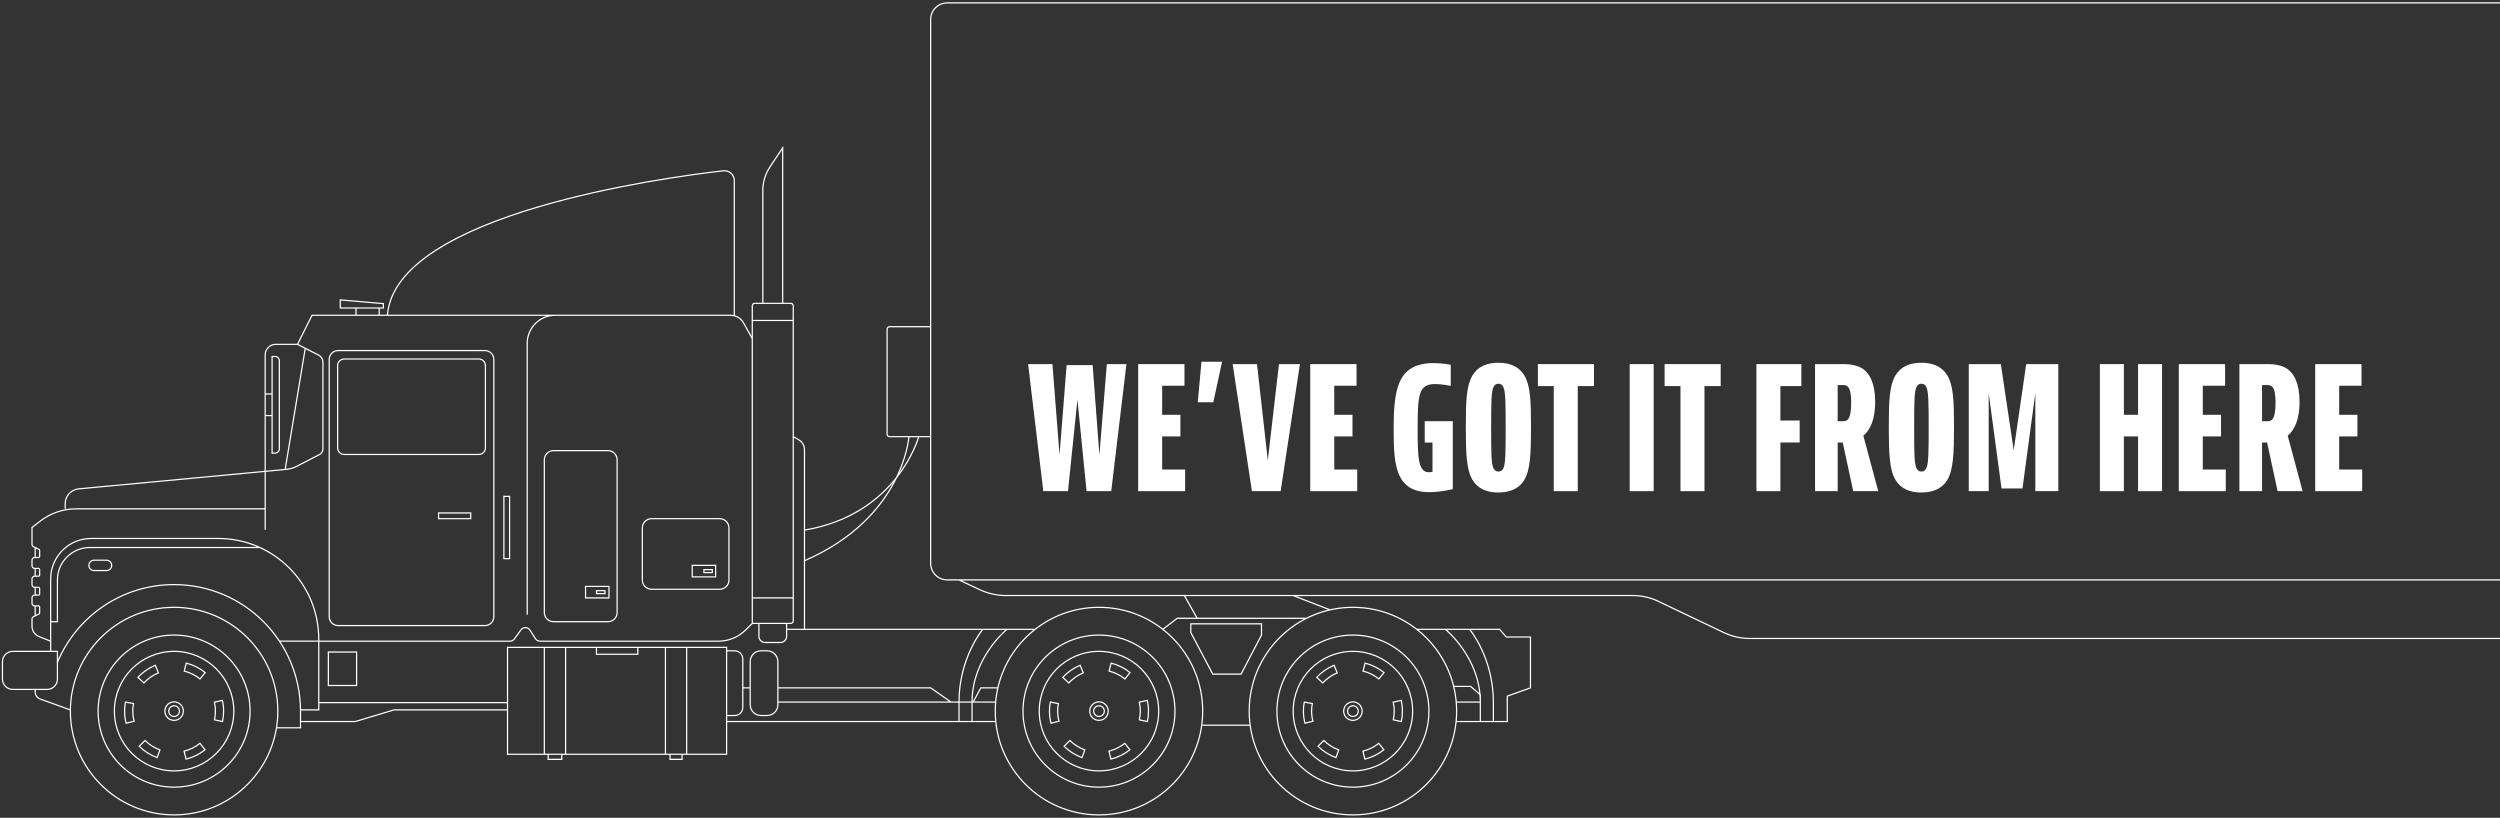 <svg width="1018" height="333" viewBox="0 0 1018 333" fill="none" xmlns="http://www.w3.org/2000/svg">
<rect x="0" y="0" width="1018" height="333" fill="#333333" stroke="none"/>
<path d="M378.959 133.027H362.206C361.663 133.027 361.227 133.47 361.227 134.006V176.834C361.227 177.377 361.67 177.813 362.206 177.813H378.959M323.007 243.465V124.502C323.007 123.966 322.572 123.523 322.029 123.523H307.304C306.768 123.523 306.325 123.958 306.325 124.502V243.465M323.007 243.465H306.325M323.007 243.465V252.862C323.007 253.406 322.564 253.842 322.029 253.842H306.332V243.465H306.325M299.005 128.804V73.57C299.005 71.155 296.92 69.275 294.521 69.554C270.812 72.255 161.022 86.984 157.751 128.382M306.325 137.886L302.797 131.526C301.719 129.583 299.669 128.375 297.449 128.375H127.058L121.145 140.209L129.707 144.583C130.8 145.14 131.492 146.269 131.492 147.491V182.829C131.492 183.773 130.964 184.637 130.129 185.073L120.859 189.868C119.517 190.561 118.045 190.99 116.539 191.133L32.065 199.066C28.937 199.359 26.544 201.988 26.544 205.133V207.191M107.983 207.198H31.043C25.673 207.198 20.453 208.999 16.218 212.315L13.033 214.809V221.648C13.033 222.062 13.269 222.441 13.64 222.62L15.882 223.713C16.047 223.792 16.147 223.956 16.147 224.135V226.543C16.147 226.8 15.94 227.014 15.675 227.014H14.111C13.519 227.014 13.033 227.5 13.033 228.094V230.373C13.033 230.966 13.519 231.452 14.111 231.452H15.675C15.932 231.452 16.147 231.66 16.147 231.924V234.146C16.147 234.404 15.94 234.618 15.675 234.618H14.111C13.519 234.618 13.033 235.104 13.033 235.697V238.077C13.033 238.67 13.519 239.156 14.111 239.156H15.675C15.932 239.156 16.147 239.363 16.147 239.628V241.857C16.147 242.115 15.94 242.329 15.675 242.329H14.111C13.519 242.329 13.033 242.815 13.033 243.408V245.638C13.033 246.231 13.519 246.717 14.111 246.717H15.675C15.932 246.717 16.147 246.924 16.147 247.188V249.597C16.147 249.775 16.047 249.94 15.882 250.018L13.64 251.112C13.269 251.29 13.033 251.669 13.033 252.084V254.956C13.033 256.836 14.176 258.522 15.918 259.215L20.631 261.095V235.747C20.631 226.643 28.008 219.261 37.106 219.261H88.831C111.454 219.261 129.793 237.612 129.793 260.252V261.095H207.64C208.347 261.095 209.011 260.759 209.432 260.187L212.139 256.478C213.06 255.221 214.953 255.278 215.795 256.586L218.038 260.073C218.445 260.709 219.144 261.095 219.901 261.095H292.521C296.67 261.095 300.655 259.458 303.611 256.543L306.318 253.863M14.326 222.948V227.007M14.326 231.445V234.611M14.326 239.156V242.322M14.326 246.702V250.776M14.326 280.726V281.712C14.326 283.027 15.147 284.192 16.382 284.642L28.665 289.08M20.639 261.074V265.233M20.639 253.155H23.381V236.169C23.381 228.865 29.294 222.948 36.592 222.948H105.877M121.145 140.216H112.275C109.904 140.216 107.983 142.138 107.983 144.511V215.716M107.983 160.426H110.797M107.983 169.23H110.797M124.301 141.824L116.11 191.183M226.086 128.382C219.787 128.382 214.681 133.492 214.681 139.795V250.304M144.954 125.423V128.382M154.402 125.423V128.382M295.878 293.81H405.268M316.744 285.878H405.267M320.301 256.271H421.485M327.585 256.271V183.137C327.585 181.421 326.656 179.842 325.157 179.013L323.014 177.827M370.097 177.827C370.097 177.827 368.054 210.793 327.585 228.329M374.103 177.827C374.103 177.827 365.519 209.52 327.578 215.859M316.744 280.097H378.959L387.129 285.8M406.339 280.097H399.376L396.277 285.878M305.482 280.097H302.455M473.51 256.271L479.33 251.776H531.975M482.286 242.515L487.492 251.776M526.591 242.515L541.616 248.332M489.727 295.304H509.066M576.915 256.271H610.665L613.343 259.387H623.198V280.097L613.764 283.477V293.811H593.14M591.933 279.497H598.839L602.781 282.912V285.878H593.14M588.57 256.271C588.57 256.271 602.788 267.72 602.788 285.878V293.811M598.425 256.271C598.425 256.271 608.101 267.72 608.101 285.878V293.811M410.038 256.271C410.038 256.271 395.82 267.72 395.82 285.878V293.811M400.183 256.271C400.183 256.271 390.507 267.72 390.507 285.878V293.811M23.381 269.706C31.151 251.112 49.496 238.048 70.892 238.048C99.321 238.048 122.366 261.109 122.366 289.558V296.362H112.575M390.507 236.14L398.883 240.085C402.268 241.679 405.96 242.508 409.702 242.508H664.903C668.495 242.508 672.037 243.308 675.279 244.859L702.037 257.629C705.28 259.173 708.822 259.98 712.414 259.98H1068.21C1071.31 259.98 1074.33 259.058 1076.89 257.329L1083.35 252.97C1092.36 246.895 1102.97 243.644 1113.83 243.644C1125.32 243.644 1136.53 247.281 1145.83 254.027L1154.04 259.98H1174.87L1181.62 254.828C1191.11 247.574 1202.74 243.644 1214.69 243.644H1220.44C1232.16 243.644 1243.57 247.424 1252.97 254.42L1256.32 256.914C1259.01 258.908 1262.26 259.987 1265.6 259.987H1318.16C1323.64 259.987 1328.73 257.186 1331.67 252.562L1342.1 236.155M113.789 261.074H129.8V289.073H122.373M122.373 293.81H144.69L160.422 289.073H206.662M206.662 286.114H129.8M221.651 307.138V263.61M230.313 307.138V263.61M270.962 307.138V263.61M279.617 307.138V263.61M242.875 263.61V266.412H259.714V263.61M306.325 130.497H323.007M385.722 1.179H1346.87C1350.61 1.179 1353.64 4.209 1353.64 7.946V229.373C1353.64 233.11 1350.61 236.14 1346.87 236.14H385.722C381.987 236.14 378.959 233.11 378.959 229.373V7.946C378.959 4.209 381.987 1.179 385.722 1.179ZM1258.87 289.566C1258.87 312.907 1239.96 331.829 1216.64 331.829C1193.31 331.829 1174.4 312.907 1174.4 289.566C1174.4 266.224 1193.31 247.303 1216.64 247.303C1239.96 247.303 1258.87 266.224 1258.87 289.566ZM1247.58 289.566C1247.58 306.667 1233.73 320.53 1216.64 320.53C1199.55 320.53 1185.69 306.667 1185.69 289.566C1185.69 272.464 1199.55 258.601 1216.64 258.601C1233.73 258.601 1247.58 272.464 1247.58 289.566ZM1240.95 289.566C1240.95 303.004 1230.07 313.899 1216.64 313.899C1203.21 313.899 1192.32 303.004 1192.32 289.566C1192.32 276.127 1203.21 265.233 1216.64 265.233C1230.07 265.233 1240.95 276.127 1240.95 289.566ZM1220.4 289.566C1220.4 291.646 1218.72 293.332 1216.64 293.332C1214.56 293.332 1212.87 291.646 1212.87 289.566C1212.87 287.486 1214.56 285.8 1216.64 285.8C1218.72 285.8 1220.4 287.486 1220.4 289.566ZM318.708 60.207L313.524 67.982C311.631 70.819 310.624 74.149 310.624 77.558V123.523H318.708V60.207ZM5.192 265.233H23.381V276.531C23.381 278.846 21.503 280.726 19.189 280.726H5.192C2.878 280.726 1 278.846 1 276.531V269.427C1 267.112 2.878 265.233 5.192 265.233ZM38.306 228.115H43.369C44.537 228.115 45.483 229.06 45.483 230.227C45.483 231.393 44.537 232.338 43.369 232.338H38.306C37.139 232.338 36.192 231.393 36.192 230.227C36.192 229.06 37.139 228.115 38.306 228.115ZM110.797 145.147V184.516H111.961C112.954 184.516 113.754 183.715 113.754 182.722V146.941C113.754 145.947 112.954 145.147 111.961 145.147H110.797ZM137.684 142.746H197.456C199.464 142.746 201.091 144.374 201.091 146.383V251.097C201.091 253.106 199.464 254.735 197.456 254.735H137.684C135.676 254.735 134.049 253.106 134.049 251.097V146.383C134.049 144.374 135.676 142.746 137.684 142.746ZM140.162 146.183H194.986C196.465 146.183 197.664 147.383 197.664 148.863V182.379C197.664 183.859 196.465 185.059 194.986 185.059H140.162C138.683 185.059 137.484 183.859 137.484 182.379V148.863C137.484 147.383 138.683 146.183 140.162 146.183ZM178.582 208.884H191.672V211.207H178.582V208.884ZM238.44 238.784H247.974V243.465H238.44V238.784ZM281.873 230.223H291.407V234.904H281.873V230.223ZM286.644 231.96H290.05V233.167H286.644V231.96ZM242.925 240.521H246.331V241.729H242.925V240.521ZM225.386 183.494H247.56C249.622 183.494 251.294 185.167 251.294 187.231V249.418C251.294 251.482 249.622 253.156 247.56 253.156H225.386C223.323 253.156 221.651 251.482 221.651 249.418V187.231C221.651 185.167 223.323 183.494 225.386 183.494ZM265.313 211.207H293.078C295.149 211.207 296.827 212.887 296.827 214.959V236.19C296.827 238.262 295.149 239.942 293.078 239.942H265.313C263.242 239.942 261.564 238.262 261.564 236.19V214.959C261.564 212.887 263.242 211.207 265.313 211.207ZM205.183 202.124H207.504V227.479H205.183V202.124ZM138.562 125.423H156.094V123.63L138.562 122.115V125.423ZM309.867 265.011H312.36C314.781 265.011 316.744 266.976 316.744 269.399V286.972C316.744 289.395 314.781 291.359 312.36 291.359H309.867C307.446 291.359 305.482 289.395 305.482 286.972V269.399C305.482 266.976 307.446 265.011 309.867 265.011ZM320.301 253.849V259.115C320.301 260.502 319.172 261.631 317.787 261.631H311.545C310.16 261.631 309.032 260.502 309.032 259.115V253.849H320.301ZM295.878 265.011H299.17C300.984 265.011 302.462 266.483 302.462 268.306V288.072C302.462 289.887 300.991 291.367 299.17 291.367H295.878V265.011ZM513.679 254.027H484.893V257.558L493.826 274.494H505.374L513.679 258.601V254.027ZM1155.83 289.566C1155.83 312.907 1136.92 331.829 1113.6 331.829C1090.27 331.829 1071.36 312.907 1071.36 289.566C1071.36 266.224 1090.27 247.303 1113.6 247.303C1136.92 247.303 1155.83 266.224 1155.83 289.566ZM1144.54 289.566C1144.54 306.667 1130.69 320.53 1113.6 320.53C1096.51 320.53 1082.65 306.667 1082.65 289.566C1082.65 272.464 1096.51 258.601 1113.6 258.601C1130.69 258.601 1144.54 272.464 1144.54 289.566ZM1137.91 289.566C1137.91 303.004 1127.03 313.899 1113.6 313.899C1100.17 313.899 1089.28 303.004 1089.28 289.566C1089.28 276.127 1100.17 265.233 1113.6 265.233C1127.03 265.233 1137.91 276.127 1137.91 289.566ZM1117.36 289.566C1117.36 291.646 1115.67 293.332 1113.6 293.332C1111.52 293.332 1109.83 291.646 1109.83 289.566C1109.83 287.486 1111.52 285.8 1113.6 285.8C1115.67 285.8 1117.36 287.486 1117.36 289.566ZM1115.77 289.566C1115.77 290.769 1114.8 291.745 1113.6 291.745C1112.39 291.745 1111.42 290.769 1111.42 289.566C1111.42 288.362 1112.39 287.386 1113.6 287.386C1114.8 287.386 1115.77 288.362 1115.77 289.566ZM1124.16 276.467L1126.26 273.865C1124.03 272.064 1121.41 270.742 1118.55 270.021L1117.72 273.258C1120.12 273.865 1122.3 274.966 1124.16 276.467ZM1130.42 289.566C1130.42 290.78 1130.29 291.967 1130.04 293.11L1133.31 293.818C1133.6 292.446 1133.76 291.023 1133.76 289.566C1133.76 288.108 1133.58 286.6 1133.28 285.192L1130.02 285.914C1130.28 287.093 1130.43 288.308 1130.43 289.566H1130.42ZM1117.66 305.881L1118.47 309.118C1121.33 308.403 1123.96 307.088 1126.19 305.295L1124.11 302.686C1122.24 304.18 1120.05 305.28 1117.66 305.873V305.881ZM1101.75 301.514L1099.4 303.887C1101.44 305.916 1103.93 307.488 1106.68 308.496L1107.83 305.359C1105.53 304.516 1103.46 303.201 1101.75 301.514ZM1096.77 289.566C1096.77 288.515 1096.88 287.493 1097.06 286.493L1093.79 285.885C1093.56 287.079 1093.44 288.308 1093.44 289.566C1093.44 291.274 1093.67 292.917 1094.07 294.504L1097.31 293.689C1096.97 292.367 1096.78 290.995 1096.78 289.573L1096.77 289.566ZM1107.2 273.987L1105.93 270.9C1103.23 272.014 1100.82 273.708 1098.86 275.816L1101.3 278.089C1102.94 276.331 1104.95 274.916 1107.2 273.987ZM593.14 289.566C593.14 312.907 574.232 331.829 550.907 331.829C527.582 331.829 508.673 312.907 508.673 289.566C508.673 266.224 527.582 247.303 550.907 247.303C574.232 247.303 593.14 266.224 593.14 289.566ZM581.85 289.566C581.85 306.667 567.996 320.53 550.907 320.53C533.817 320.53 519.964 306.667 519.964 289.566C519.964 272.464 533.817 258.601 550.907 258.601C567.996 258.601 581.85 272.464 581.85 289.566ZM575.223 289.566C575.223 303.004 564.336 313.899 550.907 313.899C537.477 313.899 526.591 303.004 526.591 289.566C526.591 276.127 537.477 265.233 550.907 265.233C564.336 265.233 575.223 276.127 575.223 289.566ZM554.67 289.566C554.67 291.646 552.985 293.332 550.907 293.332C548.828 293.332 547.143 291.646 547.143 289.566C547.143 287.486 548.828 285.8 550.907 285.8C552.985 285.8 554.67 287.486 554.67 289.566ZM553.085 289.566C553.085 290.769 552.11 291.745 550.907 291.745C549.704 291.745 548.729 290.769 548.729 289.566C548.729 288.362 549.704 287.386 550.907 287.386C552.11 287.386 553.085 288.362 553.085 289.566ZM561.469 276.467L563.568 273.865C561.34 272.064 558.719 270.742 555.856 270.021L555.034 273.258C557.427 273.865 559.612 274.966 561.469 276.467ZM567.731 289.566C567.731 290.78 567.596 291.967 567.353 293.11L570.617 293.818C570.909 292.446 571.074 291.023 571.074 289.566C571.074 288.108 570.895 286.6 570.588 285.192L567.332 285.914C567.589 287.093 567.739 288.308 567.739 289.566H567.731ZM554.977 305.881L555.784 309.118C558.648 308.403 561.276 307.088 563.511 305.295L561.426 302.686C559.562 304.18 557.369 305.28 554.977 305.873V305.881ZM539.059 301.514L536.71 303.887C538.752 305.916 541.237 307.488 543.994 308.496L545.137 305.359C542.837 304.516 540.766 303.201 539.059 301.514ZM534.082 289.566C534.082 288.515 534.189 287.493 534.375 286.493L531.097 285.885C530.875 287.079 530.747 288.308 530.747 289.566C530.747 291.274 530.982 292.917 531.382 294.504L534.617 293.689C534.282 292.367 534.089 290.995 534.089 289.573L534.082 289.566ZM544.522 273.987L543.251 270.9C540.545 272.014 538.138 273.708 536.174 275.816L538.617 278.089C540.259 276.331 542.266 274.916 544.522 273.987ZM489.734 289.566C489.734 312.907 470.826 331.829 447.501 331.829C424.176 331.829 405.267 312.907 405.267 289.566C405.267 266.224 424.176 247.303 447.501 247.303C470.826 247.303 489.734 266.224 489.734 289.566ZM478.444 289.566C478.444 306.667 464.59 320.53 447.501 320.53C430.412 320.53 416.558 306.667 416.558 289.566C416.558 272.464 430.412 258.601 447.501 258.601C464.59 258.601 478.444 272.464 478.444 289.566ZM471.817 289.566C471.817 303.004 460.93 313.899 447.501 313.899C434.072 313.899 423.185 303.004 423.185 289.566C423.185 276.127 434.072 265.233 447.501 265.233C460.93 265.233 471.817 276.127 471.817 289.566ZM451.264 289.566C451.264 291.646 449.58 293.332 447.501 293.332C445.423 293.332 443.738 291.646 443.738 289.566C443.738 287.486 445.423 285.8 447.501 285.8C449.58 285.8 451.264 287.486 451.264 289.566ZM449.679 289.566C449.679 290.769 448.704 291.745 447.501 291.745C446.298 291.745 445.323 290.769 445.323 289.566C445.323 288.362 446.298 287.386 447.501 287.386C448.704 287.386 449.679 288.362 449.679 289.566ZM458.063 276.467L460.162 273.865C457.934 272.064 455.314 270.742 452.45 270.021L451.629 273.258C454.021 273.865 456.206 274.966 458.063 276.467ZM464.326 289.566C464.326 290.78 464.19 291.967 463.947 293.11L467.211 293.818C467.504 292.446 467.668 291.023 467.668 289.566C467.668 288.108 467.489 286.6 467.182 285.192L463.926 285.914C464.183 287.093 464.333 288.308 464.333 289.566H464.326ZM451.564 305.881L452.371 309.118C455.235 308.403 457.863 307.088 460.098 305.295L458.013 302.686C456.149 304.18 453.957 305.28 451.564 305.873V305.881ZM435.654 301.514L433.304 303.887C435.347 305.916 437.832 307.488 440.588 308.496L441.731 305.359C439.431 304.516 437.36 303.201 435.654 301.514ZM430.676 289.566C430.676 288.515 430.783 287.493 430.969 286.493L427.691 285.885C427.47 287.079 427.341 288.308 427.341 289.566C427.341 291.274 427.577 292.917 427.977 294.504L431.212 293.689C430.876 292.367 430.683 290.995 430.683 289.573L430.676 289.566ZM441.11 273.987L439.838 270.9C437.132 272.014 434.725 273.708 432.761 275.816L435.204 278.089C436.846 276.331 438.853 274.916 441.11 273.987ZM113.125 289.566C113.125 312.907 94.217 331.829 70.892 331.829C47.567 331.829 28.658 312.907 28.658 289.566C28.658 266.224 47.567 247.303 70.892 247.303C94.217 247.303 113.125 266.224 113.125 289.566ZM101.835 289.566C101.835 306.667 87.981 320.53 70.892 320.53C53.802 320.53 39.949 306.667 39.949 289.566C39.949 272.464 53.802 258.601 70.892 258.601C87.981 258.601 101.835 272.464 101.835 289.566ZM95.208 289.566C95.208 303.004 84.321 313.899 70.892 313.899C57.462 313.899 46.576 303.004 46.576 289.566C46.576 276.127 57.462 265.233 70.892 265.233C84.321 265.233 95.208 276.127 95.208 289.566ZM74.655 289.566C74.655 291.646 72.97 293.332 70.892 293.332C68.813 293.332 67.128 291.646 67.128 289.566C67.128 287.486 68.813 285.8 70.892 285.8C72.97 285.8 74.655 287.486 74.655 289.566ZM73.07 289.566C73.07 290.769 72.095 291.745 70.892 291.745C69.689 291.745 68.714 290.769 68.714 289.566C68.714 288.362 69.689 287.386 70.892 287.386C72.095 287.386 73.07 288.362 73.07 289.566ZM81.454 276.467L83.553 273.865C81.325 272.064 78.704 270.742 75.841 270.021L75.019 273.258C77.412 273.865 79.597 274.966 81.454 276.467ZM87.716 289.566C87.716 290.78 87.581 291.967 87.338 293.11L90.602 293.818C90.894 292.446 91.059 291.023 91.059 289.566C91.059 288.108 90.88 286.6 90.573 285.192L87.317 285.914C87.574 287.093 87.724 288.308 87.724 289.566H87.716ZM74.962 305.881L75.769 309.118C78.633 308.403 81.261 307.088 83.496 305.295L81.411 302.686C79.547 304.18 77.355 305.28 74.962 305.873V305.881ZM59.044 301.514L56.695 303.887C58.737 305.916 61.222 307.488 63.979 308.496L65.121 305.359C62.822 304.516 60.751 303.201 59.044 301.514ZM54.067 289.566C54.067 288.515 54.174 287.493 54.36 286.493L51.082 285.885C50.86 287.079 50.732 288.308 50.732 289.566C50.732 291.274 50.968 292.917 51.367 294.504L54.602 293.689C54.267 292.367 54.074 290.995 54.074 289.573L54.067 289.566ZM64.507 273.987L63.236 270.9C60.53 272.014 58.123 273.708 56.159 275.816L58.602 278.089C60.244 276.331 62.251 274.916 64.507 273.987ZM1218.82 289.566C1218.82 290.769 1217.84 291.745 1216.64 291.745C1215.43 291.745 1214.46 290.769 1214.46 289.566C1214.46 288.362 1215.43 287.386 1216.64 287.386C1217.84 287.386 1218.82 288.362 1218.82 289.566ZM1227.2 276.467L1229.3 273.865C1227.07 272.064 1224.45 270.742 1221.59 270.021L1220.77 273.258C1223.16 273.865 1225.34 274.966 1227.2 276.467ZM1233.46 289.566C1233.46 290.78 1233.33 291.967 1233.08 293.11L1236.35 293.818C1236.64 292.446 1236.8 291.023 1236.8 289.566C1236.8 288.108 1236.63 286.6 1236.32 285.192L1233.06 285.914C1233.32 287.093 1233.47 288.308 1233.47 289.566H1233.46ZM1220.7 305.881L1221.51 309.118C1224.37 308.403 1227 307.088 1229.23 305.295L1227.15 302.686C1225.29 304.18 1223.09 305.28 1220.7 305.873V305.881ZM1204.79 301.514L1202.44 303.887C1204.48 305.916 1206.97 307.488 1209.72 308.496L1210.87 305.359C1208.57 304.516 1206.5 303.201 1204.79 301.514ZM1199.81 289.566C1199.81 288.515 1199.92 287.493 1200.11 286.493L1196.83 285.885C1196.61 287.079 1196.48 288.308 1196.48 289.566C1196.48 291.274 1196.71 292.917 1197.11 294.504L1200.35 293.689C1200.01 292.367 1199.82 290.995 1199.82 289.573L1199.81 289.566ZM1210.25 273.987L1208.98 270.9C1206.27 272.014 1203.86 273.708 1201.9 275.816L1204.34 278.089C1205.98 276.331 1207.99 274.916 1210.25 273.987ZM133.706 265.511H145.211V279.139H133.706V265.511ZM295.878 307.138H206.662V263.61H295.878V307.138ZM223.215 307.138H228.757V309.211H223.215V307.138ZM272.833 307.138H277.746V309.211H272.833V307.138Z" stroke="white" stroke-width="0.5" stroke-miterlimit="10"/>
<path d="M418.645 148.267L424.836 200H434.88L438.732 162.714L442.447 200H452.491L458.683 148.267H450.703L447.676 185.278L444.924 148.68H434.33L431.44 185.278L428.551 148.267H418.645Z" fill="white"/>
<path d="M463.46 148.267V200H482.585V191.194H473.229V177.711H480.659V168.905H473.229V157.073H482.31V148.267H463.46Z" fill="white"/>
<path d="M494.056 163.814L497.634 147.304H489.241L487.727 163.814H494.056Z" fill="white"/>
<path d="M501.942 148.267L509.785 200H521.48L529.322 148.267H520.792L516.251 187.479L511.849 148.267H501.942Z" fill="white"/>
<path d="M533.536 148.267V200H552.661V191.194H543.305V177.711H550.734V168.905H543.305V157.073H552.385V148.267H533.536Z" fill="white"/>
<path d="M580.15 171.519V180.187H583.314V192.157C583.314 192.157 582.42 192.295 581.801 192.295C577.536 192.295 577.26 186.448 577.26 174.821C577.26 160.581 577.673 156.385 584.415 156.385C587.167 156.385 590.331 157.073 590.331 157.073H590.744V148.542C590.744 148.542 587.442 147.854 583.727 147.854C568.73 147.854 567.492 158.999 567.492 175.303C567.492 189.681 568.455 200.413 582.076 200.413C586.754 200.413 591.57 199.174 591.57 199.174V171.519H580.15Z" fill="white"/>
<path d="M623.429 173.789C623.429 162.989 623.154 156.935 620.677 152.807C618.407 149.092 614.554 147.717 610.152 147.717C605.68 147.717 601.896 149.092 599.626 152.807C597.149 156.935 596.874 162.989 596.874 173.858C596.874 184.728 597.149 191.332 599.626 195.46C601.827 199.106 605.611 200.55 610.083 200.55C614.486 200.55 618.476 199.174 620.677 195.46C623.154 191.332 623.429 184.59 623.429 173.789ZM610.152 192.02C609.12 192.02 608.432 191.47 608.019 190.369C607.331 188.443 607.193 185.553 607.193 174.133C607.193 162.714 607.331 159.824 608.019 157.898C608.432 156.797 609.12 156.247 610.152 156.247C611.183 156.247 611.871 156.797 612.284 157.898C613.041 159.755 613.11 164.433 613.11 174.133C613.11 183.833 613.041 188.511 612.284 190.369C611.871 191.47 611.183 192.02 610.152 192.02Z" fill="white"/>
<path d="M626.221 148.267V157.21H632.688V200H642.457V157.21H649.061V148.267H626.221Z" fill="white"/>
<path d="M663.61 148.267V200H673.379V148.267H663.61Z" fill="white"/>
<path d="M677.822 148.267V157.21H684.289V200H694.058V157.21H700.662V148.267H677.822Z" fill="white"/>
<path d="M715.211 148.267V200H724.98V180.187H732.823V171.244H724.98V157.21H733.51V148.267H715.211Z" fill="white"/>
<path d="M750.367 180.187L754.632 200H764.814L758.76 177.436C761.649 174.959 763.576 170.625 763.576 163.677C763.576 155.972 761.237 152.119 758.76 150.331C755.871 148.267 752.156 148.267 749.817 148.267H739.085V200H748.303V180.187H750.367ZM748.303 156.797H750.367C750.918 156.797 751.881 156.797 752.569 157.623C753.394 158.586 753.807 160.65 753.807 163.952C753.807 167.254 753.394 169.868 752.431 170.831C751.743 171.519 750.78 171.519 750.092 171.519H748.303V156.797Z" fill="white"/>
<path d="M795.674 173.789C795.674 162.989 795.399 156.935 792.923 152.807C790.653 149.092 786.8 147.717 782.397 147.717C777.926 147.717 774.142 149.092 771.872 152.807C769.395 156.935 769.12 162.989 769.12 173.858C769.12 184.728 769.395 191.332 771.872 195.46C774.073 199.106 777.857 200.55 782.328 200.55C786.731 200.55 790.721 199.174 792.923 195.46C795.399 191.332 795.674 184.59 795.674 173.789ZM782.397 192.02C781.365 192.02 780.677 191.47 780.265 190.369C779.577 188.443 779.439 185.553 779.439 174.133C779.439 162.714 779.577 159.824 780.265 157.898C780.677 156.797 781.365 156.247 782.397 156.247C783.429 156.247 784.117 156.797 784.53 157.898C785.287 159.755 785.355 164.433 785.355 174.133C785.355 183.833 785.287 188.511 784.53 190.369C784.117 191.47 783.429 192.02 782.397 192.02Z" fill="white"/>
<path d="M801.679 148.267V200H809.797V160.099L815.026 198.899H823.556L828.784 160.099V200H838.14V148.267H825.069L819.979 183.352L814.75 148.267H801.679Z" fill="white"/>
<path d="M855.07 148.267V200H864.839V177.711H870.618V200H880.386V148.267H870.618V168.905H864.839V148.267H855.07Z" fill="white"/>
<path d="M887.207 148.267V200H906.332V191.194H896.976V177.711H904.406V168.905H896.976V157.073H906.057V148.267H887.207Z" fill="white"/>
<path d="M923.169 180.187L927.434 200H937.616L931.562 177.436C934.451 174.959 936.378 170.625 936.378 163.677C936.378 155.972 934.039 152.119 931.562 150.331C928.673 148.267 924.958 148.267 922.619 148.267H911.887V200H921.105V180.187H923.169ZM921.105 156.797H923.169C923.72 156.797 924.683 156.797 925.371 157.623C926.196 158.586 926.609 160.65 926.609 163.952C926.609 167.254 926.196 169.868 925.233 170.831C924.545 171.519 923.582 171.519 922.894 171.519H921.105V156.797Z" fill="white"/>
<path d="M942.748 148.267V200H961.872V191.194H952.516V177.711H959.946V168.905H952.516V157.073H961.597V148.267H942.748Z" fill="white"/>
</svg>
